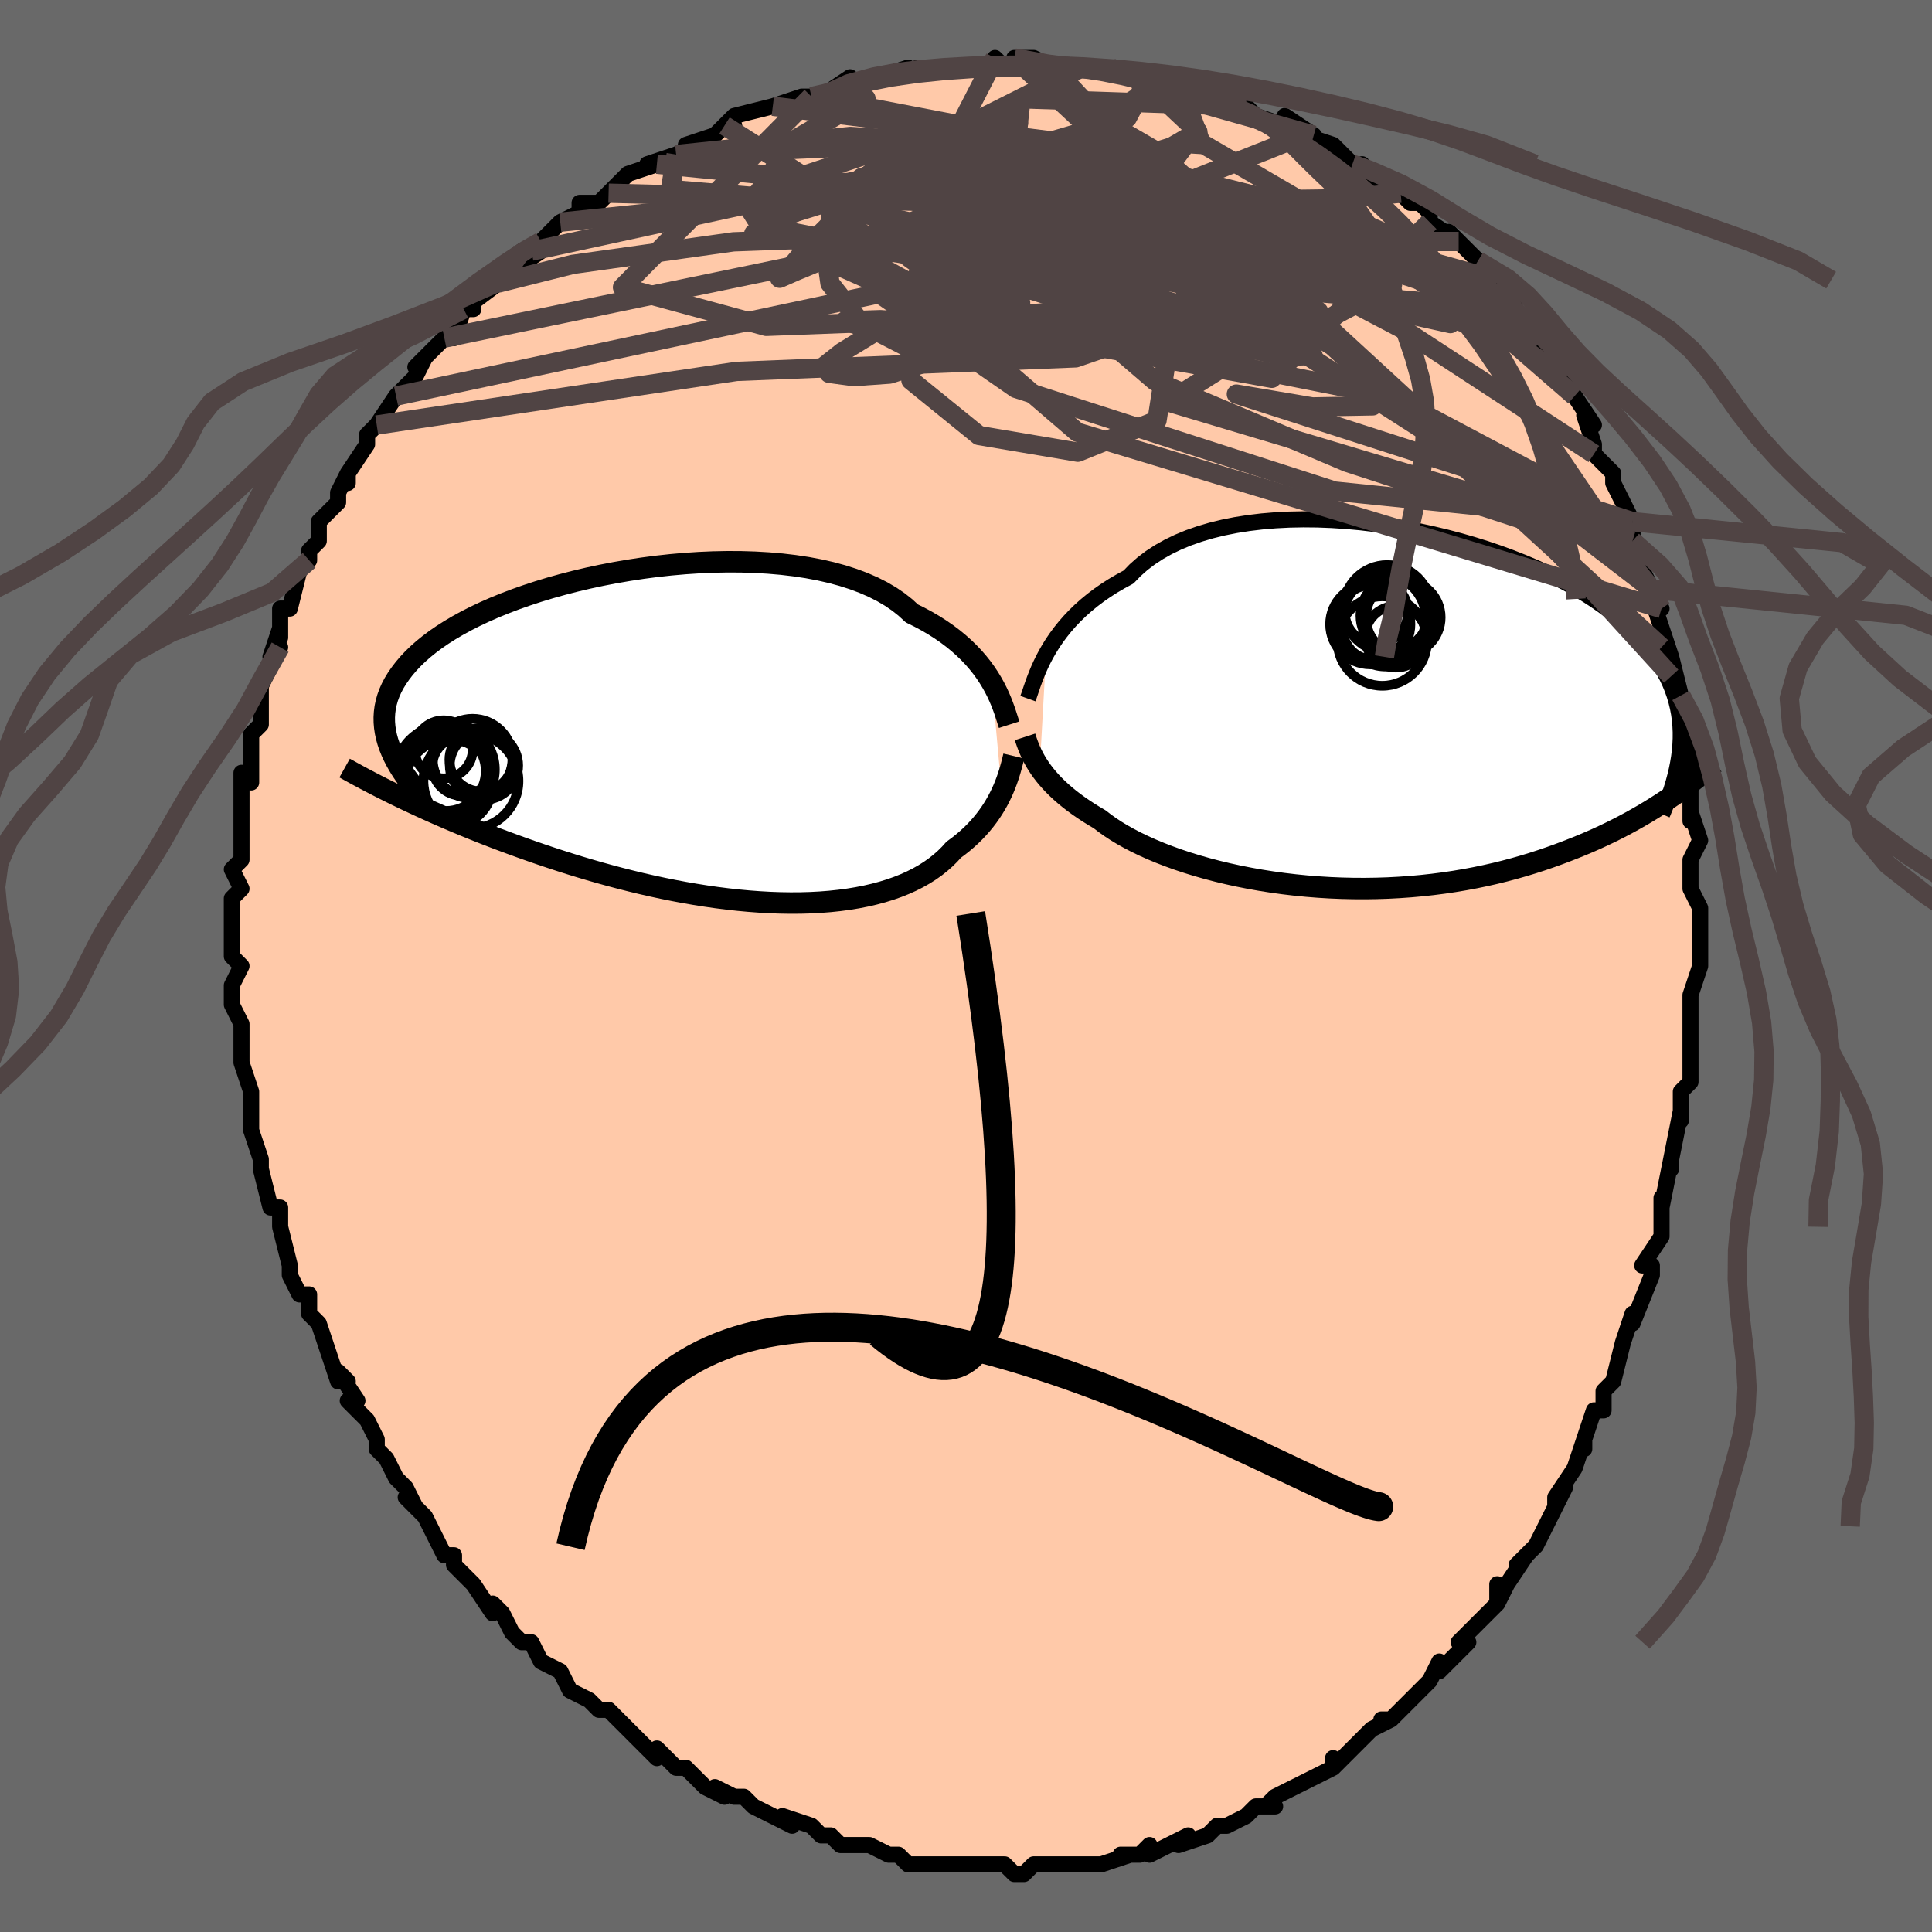 <svg viewBox="-100 -100 200 200" xmlns="http://www.w3.org/2000/svg" width="400" height="400" id="face-svg"><defs><clipPath id="leftEyeClipPath"><polyline points="31.54,-5.675,31.229,-6.187,30.886,-6.701,30.511,-7.217,30.102,-7.731,29.659,-8.242,29.18,-8.748,28.666,-9.247,28.117,-9.738,27.531,-10.219,26.909,-10.689,26.25,-11.146,25.556,-11.589,24.826,-12.017,24.06,-12.429,23.26,-12.825,22.597,-13.437,21.864,-14.016,21.062,-14.562,20.193,-15.072,19.258,-15.546,18.26,-15.981,17.202,-16.377,16.087,-16.735,14.919,-17.052,13.701,-17.329,12.438,-17.567,11.133,-17.764,9.792,-17.923,8.419,-18.042,7.018,-18.123,5.595,-18.167,4.153,-18.174,2.698,-18.145,1.234,-18.082,-0.234,-17.985,-1.701,-17.856,-3.163,-17.696,-4.616,-17.506,-6.055,-17.287,-7.477,-17.042,-8.877,-16.771,-10.252,-16.477,-11.598,-16.159,-12.912,-15.82,-14.191,-15.462,-15.433,-15.085,-16.633,-14.691,-17.791,-14.282,-18.904,-13.858,-19.971,-13.422,-20.989,-12.974,-21.958,-12.516,-22.877,-12.049,-23.745,-11.574,-24.562,-11.092,-25.327,-10.605,-26.041,-10.113,-26.704,-9.617,-27.318,-9.118,-27.882,-8.617,-28.4,-8.115,-28.871,-7.612,-29.299,-7.108,-29.684,-6.605,-30.031,-6.103,-30.338,-5.601,-30.603,-5.097,-30.826,-4.593,-31.01,-4.087,-31.153,-3.581,-31.258,-3.075,-31.324,-2.568,-31.354,-2.062,-31.347,-1.555,-31.305,-1.049,-31.229,-0.543,-31.12,-0.037,-30.979,0.468,-30.806,0.973,-29.647,6.207,-28.979,6.527,-28.293,6.849,-27.592,7.174,-26.873,7.501,-26.138,7.83,-25.387,8.16,-24.619,8.492,-23.835,8.825,-23.034,9.158,-22.218,9.491,-21.386,9.823,-20.538,10.156,-19.675,10.487,-18.797,10.816,-17.902,11.145,-16.989,11.475,-16.057,11.804,-15.106,12.132,-14.138,12.458,-13.153,12.781,-12.151,13.1,-11.133,13.414,-10.1,13.722,-9.053,14.023,-7.992,14.316,-6.92,14.6,-5.837,14.874,-4.745,15.138,-3.644,15.389,-2.537,15.628,-1.424,15.852,-0.308,16.062,0.811,16.256,1.93,16.434,3.049,16.594,4.164,16.735,5.275,16.858,6.38,16.96,7.477,17.042,8.564,17.103,9.64,17.142,10.702,17.158,11.749,17.152,12.779,17.122,13.79,17.068,14.781,16.99,15.75,16.888,16.695,16.762,17.615,16.611,18.508,16.436,19.373,16.236,20.208,16.012,21.013,15.765,21.786,15.493,22.525,15.199,23.231,14.882,23.902,14.543,24.538,14.183,25.138,13.803,25.702,13.403,26.229,12.985,26.721,12.55,27.176,12.1,27.596,11.635,28.069,11.287,28.521,10.929,28.952,10.562,29.363,10.187,29.753,9.804,30.122,9.414,30.471,9.019,30.8,8.617,31.109,8.212,31.399,7.802,31.67,7.39,31.921,6.976,32.155,6.561,32.371,6.146,32.571,5.733"></polyline></clipPath><clipPath id="rightEyeClipPath"><polyline points="-34.682,-5.881,-34.358,-6.445,-34.003,-7.014,-33.614,-7.586,-33.191,-8.158,-32.733,-8.728,-32.24,-9.293,-31.71,-9.852,-31.143,-10.402,-30.539,-10.941,-29.899,-11.468,-29.221,-11.981,-28.507,-12.478,-27.757,-12.959,-26.97,-13.421,-26.149,-13.864,-25.467,-14.569,-24.714,-15.236,-23.891,-15.862,-22.999,-16.445,-22.039,-16.985,-21.016,-17.479,-19.931,-17.927,-18.788,-18.327,-17.592,-18.681,-16.344,-18.986,-15.051,-19.244,-13.716,-19.455,-12.344,-19.619,-10.94,-19.737,-9.507,-19.81,-8.052,-19.838,-6.578,-19.823,-5.091,-19.765,-3.596,-19.667,-2.096,-19.53,-0.597,-19.354,0.897,-19.142,2.381,-18.894,3.852,-18.614,5.305,-18.302,6.737,-17.96,8.143,-17.59,9.52,-17.193,10.866,-16.771,12.177,-16.326,13.45,-15.859,14.683,-15.373,15.874,-14.868,17.021,-14.347,18.121,-13.811,19.175,-13.26,20.18,-12.698,21.136,-12.125,22.043,-11.542,22.9,-10.951,23.707,-10.352,24.464,-9.748,25.173,-9.138,25.834,-8.525,26.449,-7.908,27.019,-7.288,27.545,-6.667,28.03,-6.044,28.477,-5.421,28.887,-4.797,29.261,-4.172,29.595,-3.544,29.892,-2.913,30.152,-2.28,30.376,-1.645,30.565,-1.008,30.719,-0.369,30.84,0.271,30.929,0.913,30.986,1.557,31.014,2.202,31.012,2.849,30.982,3.497,30.926,4.146,29.953,8.946,29.414,9.309,28.859,9.672,28.287,10.035,27.697,10.398,27.09,10.76,26.465,11.12,25.822,11.479,25.16,11.835,24.48,12.188,23.781,12.537,23.062,12.882,22.325,13.222,21.568,13.556,20.791,13.884,19.995,14.208,19.176,14.528,18.336,14.844,17.472,15.154,16.586,15.457,15.676,15.751,14.742,16.035,13.785,16.308,12.805,16.569,11.802,16.816,10.777,17.048,9.731,17.265,8.663,17.465,7.576,17.648,6.469,17.812,5.345,17.957,4.205,18.082,3.05,18.186,1.881,18.269,0.701,18.331,-0.488,18.37,-1.686,18.387,-2.889,18.381,-4.096,18.353,-5.305,18.302,-6.513,18.228,-7.718,18.132,-8.918,18.013,-10.109,17.872,-11.291,17.709,-12.459,17.526,-13.612,17.321,-14.747,17.097,-15.862,16.854,-16.954,16.592,-18.02,16.313,-19.059,16.017,-20.067,15.706,-21.043,15.381,-21.984,15.042,-22.888,14.692,-23.754,14.331,-24.58,13.961,-25.364,13.583,-26.104,13.198,-26.8,12.808,-27.451,12.414,-28.055,12.018,-28.613,11.62,-29.125,11.223,-29.714,10.876,-30.278,10.525,-30.817,10.172,-31.331,9.817,-31.819,9.46,-32.281,9.102,-32.718,8.743,-33.13,8.384,-33.517,8.025,-33.88,7.667,-34.218,7.31,-34.532,6.955,-34.823,6.602,-35.092,6.251,-35.339,5.903"></polyline></clipPath><filter id="fuzzy"><feTurbulence id="turbulence" baseFrequency="0.05" numOctaves="3" type="noise" result="noise"></feTurbulence><feDisplacementMap in="SourceGraphic" in2="noise" scale="2"></feDisplacementMap></filter><linearGradient id="rainbowGradient" x1="0%" y1="0%" x2="100%" y2="0%"><stop offset="0%" style="stop-color: rgb(0, 0, 0);  stop-opacity: 1"></stop><stop offset="50%" style="stop-color: rgb(145, 85, 61);  stop-opacity: 1"></stop><stop offset="100%" style="stop-color: rgb(230, 230, 250);  stop-opacity: 1"></stop></linearGradient></defs><title>That&#39;s an ugly face</title><desc>CREATED BY XUAN TANG, MORE INFO AT TXSTC55.GITHUB.IO</desc><rect x="-100" y="-100" width="100%" height="100%" opacity="1" fill="rgb(105, 105, 105)"></rect><polyline id="faceContour" points="76,0,75,3,75,4,75,6,75,8,75,8,75,11,75,10,75,12,74,13,74,16,74,15,73,20,73,21,73,20,72,25,72,24,72,27,72,28,70,31,71,31,71,32,69,37,69,37,69,37,69,36,68,39,67,43,66,44,66,45,66,46,65,46,64,49,64,50,64,49,63,52,61,55,61,56,62,54,60,58,60,58,59,60,57,62,58,61,56,64,55,66,55,64,55,66,54,67,53,68,51,70,52,70,49,73,49,72,48,74,47,75,46,76,44,78,43,78,44,78,42,79,42,79,41,80,41,80,38,83,38,82,38,83,36,84,34,85,34,85,32,86,31,87,32,87,30,87,29,88,27,89,27,89,26,89,25,90,25,90,22,91,23,90,19,92,19,91,18,92,16,92,17,92,14,93,13,93,12,93,12,93,11,93,9,93,9,93,7,93,6,94,5,94,4,93,3,93,0,93,-1,93,-1,93,-3,93,-4,93,-4,93,-6,93,-7,92,-8,92,-8,92,-10,91,-12,91,-13,91,-14,90,-14,90,-15,90,-16,89,-19,88,-18,89,-20,88,-22,87,-23,86,-23,86,-24,86,-26,85,-25,86,-27,85,-29,83,-29,83,-30,83,-32,81,-32,82,-33,81,-35,79,-35,79,-37,77,-38,77,-38,77,-39,76,-41,75,-42,73,-44,72,-44,72,-45,70,-46,70,-47,69,-48,67,-49,66,-49,67,-51,64,-51,64,-53,62,-53,62,-53,61,-54,61,-55,59,-56,57,-58,55,-57,56,-58,54,-59,53,-59,53,-60,51,-61,50,-61,49,-62,47,-64,45,-63,45,-65,42,-64,43,-65,43,-66,40,-66,40,-67,37,-68,36,-68,35,-68,34,-69,34,-70,32,-70,31,-71,27,-71,26,-71,25,-72,25,-72,25,-73,21,-73,20,-73,20,-74,17,-74,15,-74,15,-74,13,-74,13,-74,13,-75,10,-75,9,-75,9,-75,6,-76,4,-76,2,-75,0,-76,-1,-76,-3,-76,-3,-76,-4,-76,-4,-76,-7,-75,-8,-76,-10,-75,-11,-75,-12,-75,-12,-75,-14,-75,-16,-75,-17,-75,-20,-74,-19,-74,-21,-74,-24,-73,-25,-73,-26,-73,-27,-73,-29,-72,-31,-71,-33,-72,-32,-71,-35,-71,-34,-71,-37,-70,-37,-70,-37,-69,-41,-68,-42,-68,-43,-67,-44,-67,-46,-66,-47,-65,-48,-65,-49,-64,-51,-64,-50,-64,-51,-62,-54,-62,-55,-62,-55,-61,-56,-59,-59,-58,-60,-59,-59,-57,-61,-56,-63,-57,-62,-54,-65,-54,-65,-53,-65,-52,-68,-51,-68,-52,-68,-48,-71,-48,-72,-46,-74,-47,-72,-44,-74,-45,-74,-44,-75,-42,-77,-42,-77,-40,-78,-40,-79,-39,-79,-38,-79,-37,-80,-35,-82,-32,-83,-32,-83,-33,-83,-30,-84,-28,-85,-29,-85,-26,-86,-25,-87,-24,-87,-25,-87,-24,-88,-20,-89,-20,-89,-17,-90,-16,-90,-16,-90,-15,-90,-15,-90,-12,-92,-12,-91,-9,-92,-9,-92,-6,-93,-7,-92,-5,-93,-4,-93,-3,-93,-1,-93,1,-93,2,-93,3,-94,4,-93,7,-93,5,-94,7,-94,9,-93,11,-93,12,-93,12,-93,15,-93,16,-93,17,-92,19,-92,18,-92,21,-92,21,-91,21,-92,25,-90,25,-90,26,-90,26,-90,28,-90,29,-89,30,-88,33,-87,34,-87,33,-88,36,-86,35,-86,35,-86,38,-85,40,-83,40,-83,42,-82,41,-83,44,-80,43,-81,45,-80,46,-79,47,-79,48,-78,48,-77,51,-75,50,-76,53,-73,54,-72,55,-71,56,-69,57,-69,56,-68,56,-68,58,-67,59,-65,59,-64,61,-63,61,-62,62,-61,62,-61,63,-59,65,-56,64,-57,65,-54,65,-53,67,-51,67,-51,67,-50,67,-50,69,-46,69,-45,69,-44,70,-41,70,-41,71,-39,71,-39,72,-37,71,-38,73,-32,72,-33,73,-30,73,-32,74,-28,74,-26,74,-26,74,-25,75,-22,75,-19,75,-19,75,-15,75,-16,76,-13,76,-13,75,-11,75,-10,75,-8,76,-6,76,-4,76,-3,76,-1,76,0,75,3" fill="#ffc9a9" stroke="black" stroke-width="1.667" stroke-linejoin="round" filter="url(#fuzzy)"></polyline><g transform="translate(42.974 -26.402)"><polyline id="rightCountour" points="-34.682,-5.881,-34.358,-6.445,-34.003,-7.014,-33.614,-7.586,-33.191,-8.158,-32.733,-8.728,-32.24,-9.293,-31.71,-9.852,-31.143,-10.402,-30.539,-10.941,-29.899,-11.468,-29.221,-11.981,-28.507,-12.478,-27.757,-12.959,-26.97,-13.421,-26.149,-13.864,-25.467,-14.569,-24.714,-15.236,-23.891,-15.862,-22.999,-16.445,-22.039,-16.985,-21.016,-17.479,-19.931,-17.927,-18.788,-18.327,-17.592,-18.681,-16.344,-18.986,-15.051,-19.244,-13.716,-19.455,-12.344,-19.619,-10.94,-19.737,-9.507,-19.81,-8.052,-19.838,-6.578,-19.823,-5.091,-19.765,-3.596,-19.667,-2.096,-19.53,-0.597,-19.354,0.897,-19.142,2.381,-18.894,3.852,-18.614,5.305,-18.302,6.737,-17.96,8.143,-17.59,9.52,-17.193,10.866,-16.771,12.177,-16.326,13.45,-15.859,14.683,-15.373,15.874,-14.868,17.021,-14.347,18.121,-13.811,19.175,-13.26,20.18,-12.698,21.136,-12.125,22.043,-11.542,22.9,-10.951,23.707,-10.352,24.464,-9.748,25.173,-9.138,25.834,-8.525,26.449,-7.908,27.019,-7.288,27.545,-6.667,28.03,-6.044,28.477,-5.421,28.887,-4.797,29.261,-4.172,29.595,-3.544,29.892,-2.913,30.152,-2.28,30.376,-1.645,30.565,-1.008,30.719,-0.369,30.84,0.271,30.929,0.913,30.986,1.557,31.014,2.202,31.012,2.849,30.982,3.497,30.926,4.146,29.953,8.946,29.414,9.309,28.859,9.672,28.287,10.035,27.697,10.398,27.09,10.76,26.465,11.12,25.822,11.479,25.16,11.835,24.48,12.188,23.781,12.537,23.062,12.882,22.325,13.222,21.568,13.556,20.791,13.884,19.995,14.208,19.176,14.528,18.336,14.844,17.472,15.154,16.586,15.457,15.676,15.751,14.742,16.035,13.785,16.308,12.805,16.569,11.802,16.816,10.777,17.048,9.731,17.265,8.663,17.465,7.576,17.648,6.469,17.812,5.345,17.957,4.205,18.082,3.05,18.186,1.881,18.269,0.701,18.331,-0.488,18.37,-1.686,18.387,-2.889,18.381,-4.096,18.353,-5.305,18.302,-6.513,18.228,-7.718,18.132,-8.918,18.013,-10.109,17.872,-11.291,17.709,-12.459,17.526,-13.612,17.321,-14.747,17.097,-15.862,16.854,-16.954,16.592,-18.02,16.313,-19.059,16.017,-20.067,15.706,-21.043,15.381,-21.984,15.042,-22.888,14.692,-23.754,14.331,-24.58,13.961,-25.364,13.583,-26.104,13.198,-26.8,12.808,-27.451,12.414,-28.055,12.018,-28.613,11.62,-29.125,11.223,-29.714,10.876,-30.278,10.525,-30.817,10.172,-31.331,9.817,-31.819,9.46,-32.281,9.102,-32.718,8.743,-33.13,8.384,-33.517,8.025,-33.88,7.667,-34.218,7.31,-34.532,6.955,-34.823,6.602,-35.092,6.251,-35.339,5.903" fill="white" stroke="white" stroke-width="0" stroke-linejoin="round" filter="url(#fuzzy)"></polyline></g><g transform="translate(-28.867 -23.675)"><polyline id="leftCountour" points="31.54,-5.675,31.229,-6.187,30.886,-6.701,30.511,-7.217,30.102,-7.731,29.659,-8.242,29.18,-8.748,28.666,-9.247,28.117,-9.738,27.531,-10.219,26.909,-10.689,26.25,-11.146,25.556,-11.589,24.826,-12.017,24.06,-12.429,23.26,-12.825,22.597,-13.437,21.864,-14.016,21.062,-14.562,20.193,-15.072,19.258,-15.546,18.26,-15.981,17.202,-16.377,16.087,-16.735,14.919,-17.052,13.701,-17.329,12.438,-17.567,11.133,-17.764,9.792,-17.923,8.419,-18.042,7.018,-18.123,5.595,-18.167,4.153,-18.174,2.698,-18.145,1.234,-18.082,-0.234,-17.985,-1.701,-17.856,-3.163,-17.696,-4.616,-17.506,-6.055,-17.287,-7.477,-17.042,-8.877,-16.771,-10.252,-16.477,-11.598,-16.159,-12.912,-15.82,-14.191,-15.462,-15.433,-15.085,-16.633,-14.691,-17.791,-14.282,-18.904,-13.858,-19.971,-13.422,-20.989,-12.974,-21.958,-12.516,-22.877,-12.049,-23.745,-11.574,-24.562,-11.092,-25.327,-10.605,-26.041,-10.113,-26.704,-9.617,-27.318,-9.118,-27.882,-8.617,-28.4,-8.115,-28.871,-7.612,-29.299,-7.108,-29.684,-6.605,-30.031,-6.103,-30.338,-5.601,-30.603,-5.097,-30.826,-4.593,-31.01,-4.087,-31.153,-3.581,-31.258,-3.075,-31.324,-2.568,-31.354,-2.062,-31.347,-1.555,-31.305,-1.049,-31.229,-0.543,-31.12,-0.037,-30.979,0.468,-30.806,0.973,-29.647,6.207,-28.979,6.527,-28.293,6.849,-27.592,7.174,-26.873,7.501,-26.138,7.83,-25.387,8.16,-24.619,8.492,-23.835,8.825,-23.034,9.158,-22.218,9.491,-21.386,9.823,-20.538,10.156,-19.675,10.487,-18.797,10.816,-17.902,11.145,-16.989,11.475,-16.057,11.804,-15.106,12.132,-14.138,12.458,-13.153,12.781,-12.151,13.1,-11.133,13.414,-10.1,13.722,-9.053,14.023,-7.992,14.316,-6.92,14.6,-5.837,14.874,-4.745,15.138,-3.644,15.389,-2.537,15.628,-1.424,15.852,-0.308,16.062,0.811,16.256,1.93,16.434,3.049,16.594,4.164,16.735,5.275,16.858,6.38,16.96,7.477,17.042,8.564,17.103,9.64,17.142,10.702,17.158,11.749,17.152,12.779,17.122,13.79,17.068,14.781,16.99,15.75,16.888,16.695,16.762,17.615,16.611,18.508,16.436,19.373,16.236,20.208,16.012,21.013,15.765,21.786,15.493,22.525,15.199,23.231,14.882,23.902,14.543,24.538,14.183,25.138,13.803,25.702,13.403,26.229,12.985,26.721,12.55,27.176,12.1,27.596,11.635,28.069,11.287,28.521,10.929,28.952,10.562,29.363,10.187,29.753,9.804,30.122,9.414,30.471,9.019,30.8,8.617,31.109,8.212,31.399,7.802,31.67,7.39,31.921,6.976,32.155,6.561,32.371,6.146,32.571,5.733" fill="white" stroke="white" stroke-width="0" stroke-linejoin="round" filter="url(#fuzzy)"></polyline></g><g transform="translate(42.974 -26.402)"><polyline id="rightUpper" points="-36.564,-1.278,-36.45,-1.598,-36.327,-1.96,-36.193,-2.36,-36.043,-2.793,-35.875,-3.256,-35.686,-3.744,-35.475,-4.255,-35.238,-4.783,-34.974,-5.326,-34.682,-5.881,-34.358,-6.445,-34.003,-7.014,-33.614,-7.586,-33.191,-8.158,-32.733,-8.728,-32.24,-9.293,-31.71,-9.852,-31.143,-10.402,-30.539,-10.941,-29.899,-11.468,-29.221,-11.981,-28.507,-12.478,-27.757,-12.959,-26.97,-13.421,-26.149,-13.864,-25.467,-14.569,-24.714,-15.236,-23.891,-15.862,-22.999,-16.445,-22.039,-16.985,-21.016,-17.479,-19.931,-17.927,-18.788,-18.327,-17.592,-18.681,-16.344,-18.986,-15.051,-19.244,-13.716,-19.455,-12.344,-19.619,-10.94,-19.737,-9.507,-19.81,-8.052,-19.838,-6.578,-19.823,-5.091,-19.765,-3.596,-19.667,-2.096,-19.53,-0.597,-19.354,0.897,-19.142,2.381,-18.894,3.852,-18.614,5.305,-18.302,6.737,-17.96,8.143,-17.59,9.52,-17.193,10.866,-16.771,12.177,-16.326,13.45,-15.859,14.683,-15.373,15.874,-14.868,17.021,-14.347,18.121,-13.811,19.175,-13.26,20.18,-12.698,21.136,-12.125,22.043,-11.542,22.9,-10.951,23.707,-10.352,24.464,-9.748,25.173,-9.138,25.834,-8.525,26.449,-7.908,27.019,-7.288,27.545,-6.667,28.03,-6.044,28.477,-5.421,28.887,-4.797,29.261,-4.172,29.595,-3.544,29.892,-2.913,30.152,-2.28,30.376,-1.645,30.565,-1.008,30.719,-0.369,30.84,0.271,30.929,0.913,30.986,1.557,31.014,2.202,31.012,2.849,30.982,3.497,30.926,4.146,30.843,4.796,30.735,5.447,30.604,6.1,30.449,6.754,30.273,7.409,30.075,8.065,29.857,8.721,29.62,9.379,29.364,10.038,29.09,10.697" fill="none" stroke="black" stroke-width="1.667" stroke-linejoin="round" filter="url(#fuzzy)"></polyline><polyline id="rightLower" points="-36.864,2.683,-36.768,2.978,-36.663,3.281,-36.549,3.59,-36.423,3.905,-36.284,4.225,-36.13,4.552,-35.96,4.883,-35.772,5.219,-35.565,5.559,-35.339,5.903,-35.092,6.251,-34.823,6.602,-34.532,6.955,-34.218,7.31,-33.88,7.667,-33.517,8.025,-33.13,8.384,-32.718,8.743,-32.281,9.102,-31.819,9.46,-31.331,9.817,-30.817,10.172,-30.278,10.525,-29.714,10.876,-29.125,11.223,-28.613,11.62,-28.055,12.018,-27.451,12.414,-26.8,12.808,-26.104,13.198,-25.364,13.583,-24.58,13.961,-23.754,14.331,-22.888,14.692,-21.984,15.042,-21.043,15.381,-20.067,15.706,-19.059,16.017,-18.02,16.313,-16.954,16.592,-15.862,16.854,-14.747,17.097,-13.612,17.321,-12.459,17.526,-11.291,17.709,-10.109,17.872,-8.918,18.013,-7.718,18.132,-6.513,18.228,-5.305,18.302,-4.096,18.353,-2.889,18.381,-1.686,18.387,-0.488,18.37,0.701,18.331,1.881,18.269,3.05,18.186,4.205,18.082,5.345,17.957,6.469,17.812,7.576,17.648,8.663,17.465,9.731,17.265,10.777,17.048,11.802,16.816,12.805,16.569,13.785,16.308,14.742,16.035,15.676,15.751,16.586,15.457,17.472,15.154,18.336,14.844,19.176,14.528,19.995,14.208,20.791,13.884,21.568,13.556,22.325,13.222,23.062,12.882,23.781,12.537,24.48,12.188,25.16,11.835,25.822,11.479,26.465,11.12,27.09,10.76,27.697,10.398,28.287,10.035,28.859,9.672,29.414,9.309,29.953,8.946,30.475,8.585,30.982,8.225,31.473,7.866,31.948,7.51,32.409,7.155,32.856,6.803,33.289,6.454,33.708,6.108,34.114,5.765,34.507,5.424" fill="none" stroke="black" stroke-width="2.222" stroke-linejoin="round" filter="url(#fuzzy)"></polyline><!--[--><circle r="3.825" cx="-0.92" cy="-9.219" stroke="black" fill="none" stroke-width="1" filter="url(#fuzzy)" clip-path="url(#rightEyeClipPath)"></circle><circle r="4.159" cx="-1.123" cy="-8.982" stroke="black" fill="none" stroke-width="1" filter="url(#fuzzy)" clip-path="url(#rightEyeClipPath)"></circle><circle r="3.87" cx="2.294" cy="-9.687" stroke="black" fill="none" stroke-width="1" filter="url(#fuzzy)" clip-path="url(#rightEyeClipPath)"></circle><circle r="4.63" cx="0.121" cy="-7.237" stroke="black" fill="none" stroke-width="1" filter="url(#fuzzy)" clip-path="url(#rightEyeClipPath)"></circle><circle r="4.71" cx="0.505" cy="-9.311" stroke="black" fill="none" stroke-width="1" filter="url(#fuzzy)" clip-path="url(#rightEyeClipPath)"></circle><circle r="3.983" cx="1.842" cy="-9.868" stroke="black" fill="none" stroke-width="1" filter="url(#fuzzy)" clip-path="url(#rightEyeClipPath)"></circle><circle r="3.276" cx="-0.487" cy="-10.244" stroke="black" fill="none" stroke-width="1" filter="url(#fuzzy)" clip-path="url(#rightEyeClipPath)"></circle><circle r="4.574" cx="0.049" cy="-9.588" stroke="black" fill="none" stroke-width="1" filter="url(#fuzzy)" clip-path="url(#rightEyeClipPath)"></circle><circle r="3.186" cx="1.529" cy="-7.678" stroke="black" fill="none" stroke-width="1" filter="url(#fuzzy)" clip-path="url(#rightEyeClipPath)"></circle><circle r="4.504" cx="0.632" cy="-10.603" stroke="black" fill="none" stroke-width="1" filter="url(#fuzzy)" clip-path="url(#rightEyeClipPath)"></circle><!--]--></g><g transform="translate(-28.867 -23.675)"><polyline id="leftUpper" points="33.331,-1.303,33.225,-1.634,33.11,-1.998,32.983,-2.391,32.842,-2.809,32.682,-3.249,32.503,-3.708,32.301,-4.183,32.075,-4.671,31.822,-5.169,31.54,-5.675,31.229,-6.187,30.886,-6.701,30.511,-7.217,30.102,-7.731,29.659,-8.242,29.18,-8.748,28.666,-9.247,28.117,-9.738,27.531,-10.219,26.909,-10.689,26.25,-11.146,25.556,-11.589,24.826,-12.017,24.06,-12.429,23.26,-12.825,22.597,-13.437,21.864,-14.016,21.062,-14.562,20.193,-15.072,19.258,-15.546,18.26,-15.981,17.202,-16.377,16.087,-16.735,14.919,-17.052,13.701,-17.329,12.438,-17.567,11.133,-17.764,9.792,-17.923,8.419,-18.042,7.018,-18.123,5.595,-18.167,4.153,-18.174,2.698,-18.145,1.234,-18.082,-0.234,-17.985,-1.701,-17.856,-3.163,-17.696,-4.616,-17.506,-6.055,-17.287,-7.477,-17.042,-8.877,-16.771,-10.252,-16.477,-11.598,-16.159,-12.912,-15.82,-14.191,-15.462,-15.433,-15.085,-16.633,-14.691,-17.791,-14.282,-18.904,-13.858,-19.971,-13.422,-20.989,-12.974,-21.958,-12.516,-22.877,-12.049,-23.745,-11.574,-24.562,-11.092,-25.327,-10.605,-26.041,-10.113,-26.704,-9.617,-27.318,-9.118,-27.882,-8.617,-28.4,-8.115,-28.871,-7.612,-29.299,-7.108,-29.684,-6.605,-30.031,-6.103,-30.338,-5.601,-30.603,-5.097,-30.826,-4.593,-31.01,-4.087,-31.153,-3.581,-31.258,-3.075,-31.324,-2.568,-31.354,-2.062,-31.347,-1.555,-31.305,-1.049,-31.229,-0.543,-31.12,-0.037,-30.979,0.468,-30.806,0.973,-30.603,1.477,-30.372,1.98,-30.111,2.483,-29.824,2.985,-29.511,3.486,-29.172,3.987,-28.809,4.487,-28.423,4.986,-28.014,5.484,-27.583,5.981" fill="none" stroke="black" stroke-width="2.222" stroke-linejoin="round" filter="url(#fuzzy)"></polyline><polyline id="leftLower" points="33.817,1.943,33.738,2.273,33.652,2.618,33.558,2.976,33.454,3.346,33.34,3.726,33.213,4.115,33.074,4.512,32.921,4.914,32.754,5.322,32.571,5.733,32.371,6.146,32.155,6.561,31.921,6.976,31.67,7.39,31.399,7.802,31.109,8.212,30.8,8.617,30.471,9.019,30.122,9.414,29.753,9.804,29.363,10.187,28.952,10.562,28.521,10.929,28.069,11.287,27.596,11.635,27.176,12.1,26.721,12.55,26.229,12.985,25.702,13.403,25.138,13.803,24.538,14.183,23.902,14.543,23.231,14.882,22.525,15.199,21.786,15.493,21.013,15.765,20.208,16.012,19.373,16.236,18.508,16.436,17.615,16.611,16.695,16.762,15.75,16.888,14.781,16.99,13.79,17.068,12.779,17.122,11.749,17.152,10.702,17.158,9.64,17.142,8.564,17.103,7.477,17.042,6.38,16.96,5.275,16.858,4.164,16.735,3.049,16.594,1.93,16.434,0.811,16.256,-0.308,16.062,-1.424,15.852,-2.537,15.628,-3.644,15.389,-4.745,15.138,-5.837,14.874,-6.92,14.6,-7.992,14.316,-9.053,14.023,-10.1,13.722,-11.133,13.414,-12.151,13.1,-13.153,12.781,-14.138,12.458,-15.106,12.132,-16.057,11.804,-16.989,11.475,-17.902,11.145,-18.797,10.816,-19.675,10.487,-20.538,10.156,-21.386,9.823,-22.218,9.491,-23.034,9.158,-23.835,8.825,-24.619,8.492,-25.387,8.16,-26.138,7.83,-26.873,7.501,-27.592,7.174,-28.293,6.849,-28.979,6.527,-29.647,6.207,-30.3,5.89,-30.935,5.576,-31.555,5.265,-32.159,4.957,-32.746,4.653,-33.318,4.352,-33.875,4.055,-34.417,3.761,-34.943,3.471,-35.456,3.185" fill="none" stroke="black" stroke-width="2.222" stroke-linejoin="round" filter="url(#fuzzy)"></polyline><!--[--><circle r="4.131" cx="-22.214" cy="2.212" stroke="black" fill="none" stroke-width="1" filter="url(#fuzzy)" clip-path="url(#leftEyeClipPath)"></circle><circle r="3.061" cx="-23.312" cy="2.989" stroke="black" fill="none" stroke-width="1" filter="url(#fuzzy)" clip-path="url(#leftEyeClipPath)"></circle><circle r="4.918" cx="-22.378" cy="4.533" stroke="black" fill="none" stroke-width="1" filter="url(#fuzzy)" clip-path="url(#leftEyeClipPath)"></circle><circle r="3.286" cx="-21.326" cy="2.318" stroke="black" fill="none" stroke-width="1" filter="url(#fuzzy)" clip-path="url(#leftEyeClipPath)"></circle><circle r="4.86" cx="-24.767" cy="3.332" stroke="black" fill="none" stroke-width="1" filter="url(#fuzzy)" clip-path="url(#leftEyeClipPath)"></circle><circle r="4.132" cx="-24.979" cy="3.495" stroke="black" fill="none" stroke-width="1" filter="url(#fuzzy)" clip-path="url(#leftEyeClipPath)"></circle><circle r="3.542" cx="-21.032" cy="2.921" stroke="black" fill="none" stroke-width="1" filter="url(#fuzzy)" clip-path="url(#leftEyeClipPath)"></circle><circle r="4.547" cx="-24.642" cy="4.738" stroke="black" fill="none" stroke-width="1" filter="url(#fuzzy)" clip-path="url(#leftEyeClipPath)"></circle><circle r="3.006" cx="-25.202" cy="1.246" stroke="black" fill="none" stroke-width="1" filter="url(#fuzzy)" clip-path="url(#leftEyeClipPath)"></circle><circle r="4.967" cx="-25.186" cy="3.768" stroke="black" fill="none" stroke-width="1" filter="url(#fuzzy)" clip-path="url(#leftEyeClipPath)"></circle><!--]--></g><g id="hairs"><!--[--><polyline points="69,-46,27.989,-59.202,35.851,-57.873,42.097,-57.985,41.596,-60.631,38.999,-63.918,36.372,-67.324,33.068,-71.326,28.594,-76.034,23.715,-80.751,19.518,-84.451,16.141,-86.409,12.613,-86.5,8.035,-85.157,3.214,-83.225,1.205,-81.748,5.392,-81.593,15.377,-83.005,24.168,-85.663,22.769,-89.451,15,-93" fill="none" stroke="rgb(80, 68, 68)" stroke-width="2" stroke-linejoin="round" filter="url(#fuzzy)"></polyline><polyline points="12,-93,-18.386,-77.715,-14.021,-79.605,-10.059,-81.807,-10.822,-81.62,-13.219,-79.211,-14.73,-75.251,-14.078,-70.662,-10.82,-66.514,-5.456,-63.749,0.659,-62.905,6.11,-64.021,10.35,-66.723,13.879,-70.393,17.454,-74.319,21.116,-77.799,23.982,-80.17,25.012,-80.773,23.875,-79.034,20.943,-75.05,16.987,-70.726,15.161,-70.047,25.414,-75.012,51,-75" fill="none" stroke="rgb(80, 68, 68)" stroke-width="2" stroke-linejoin="round" filter="url(#fuzzy)"></polyline><polyline points="65,-53,45.151,-65.969,25.371,-76.327,20.336,-79.35,23.442,-77.809,27.385,-75.154,28.909,-73.756,26.952,-74.705,21.357,-77.767,13.267,-81.651,5.304,-84.745,0.506,-85.911,0.958,-84.973,7.215,-83.008,17.413,-82.542,23.999,-86.379,18,-92" fill="none" stroke="rgb(80, 68, 68)" stroke-width="2" stroke-linejoin="round" filter="url(#fuzzy)"></polyline><polyline points="5,-94,27.711,-72.814,18.817,-78.043,11.247,-83.765,10.109,-85.417,13.213,-84.416,17.293,-82.371,20.417,-79.483,22.372,-75.271,23.076,-70.073,20.813,-65.707,12.978,-64.514,0.024,-67.515,-10.755,-73.43,-7.303,-79.352,17.304,-80.811,56,-68" fill="none" stroke="rgb(80, 68, 68)" stroke-width="2" stroke-linejoin="round" filter="url(#fuzzy)"></polyline><polyline points="-46,-74,-48.342,-70.716,-40.716,-72.629,-24.079,-74.965,-3.523,-75.714,14.903,-74.454,26.915,-71.665,30.303,-68.325,25.005,-65.581,13.462,-64.286,0.268,-64.573,-9.492,-65.764,-12.529,-66.781,-8.86,-66.908,-1.601,-66.408,4.647,-66.521,5.654,-68.657,-0.833,-73.219,-12.704,-79.084,-21.336,-84.669,-25,-87" fill="none" stroke="rgb(80, 68, 68)" stroke-width="2" stroke-linejoin="round" filter="url(#fuzzy)"></polyline><polyline points="-30,-84,-30.601,-80.38,-15.463,-79.109,-0.615,-75.897,10.019,-70.522,18.23,-65.572,24.372,-63.414,27.358,-64.467,26.722,-67.54,23.438,-71.056,19.401,-73.945,16.43,-75.84,15.474,-76.874,16.324,-77.407,17.879,-77.806,18.701,-78.27,17.434,-78.726,13.018,-78.867,5.171,-78.328,-4.437,-76.954,-11.082,-75.132,-8.152,-73.882,7.82,-73.483,32.568,-68.537,71,-39" fill="none" stroke="rgb(80, 68, 68)" stroke-width="2" stroke-linejoin="round" filter="url(#fuzzy)"></polyline><polyline points="-16,-90,-0.458,-87.021,-8.802,-83.081,-14.057,-78.15,-13.495,-74.801,-11.381,-74.422,-10.858,-75.939,-12.124,-77.205,-14.082,-76.783,-16.114,-74.755,-18.126,-72.395,-19.29,-71.196,-17.546,-71.959,-11.528,-74.451,-3.662,-77.884,0.109,-81.709,-4.616,-85.129,-30,-84" fill="none" stroke="rgb(80, 68, 68)" stroke-width="2" stroke-linejoin="round" filter="url(#fuzzy)"></polyline><polyline points="-54,-65,-3.819,-75.369,13.296,-76.923,11.893,-77.769,8.196,-76.539,9.111,-74.326,14.491,-73.031,22.046,-72.793,30.264,-72.18,38.486,-70.139,45.709,-67.484,50.144,-66.503,50.397,-68.824,47.515,-73.058,46.189,-74.058,53.397,-64.428,72,-37" fill="none" stroke="rgb(80, 68, 68)" stroke-width="2" stroke-linejoin="round" filter="url(#fuzzy)"></polyline><polyline points="29,-89,5.693,-89.776,5.248,-85.685,17.888,-78.881,30.731,-72.386,36.5,-67.762,34.018,-65.038,25.963,-63.931,15.953,-64.56,6.477,-67.098,-1.168,-70.966,-5.678,-74.7,-5.536,-76.983,-0.441,-77.915,8.994,-78.63,26.685,-78.243,57,-69" fill="none" stroke="rgb(80, 68, 68)" stroke-width="2" stroke-linejoin="round" filter="url(#fuzzy)"></polyline><polyline points="72,-33,37.934,-64.182,26.767,-71.111,25.725,-72.452,21.643,-73.44,13.307,-73.494,4.135,-71.797,-3.493,-68.856,-9.092,-65.834,-12.824,-63.555,-14.603,-62.15,-14.171,-61.356,-11.652,-61.01,-7.892,-61.274,-4.127,-62.468,-1.039,-64.712,2.09,-67.696,7.091,-70.778,15.156,-73.314,24.773,-74.951,31.368,-75.667,29.435,-75.656,15.838,-75.667,-4.791,-78.84,3,-94" fill="none" stroke="rgb(80, 68, 68)" stroke-width="2" stroke-linejoin="round" filter="url(#fuzzy)"></polyline><polyline points="-15,-90,-10.356,-89.8,-17.931,-85.427,-21.627,-79.839,-16.466,-73.918,-5.25,-68.921,5.857,-66.572,12.679,-67.551,15.768,-70.768,18.517,-74.192,23.152,-76.359,28.827,-77.285,33.392,-78.02,36.8,-78.761,43.865,-75.636,63,-59" fill="none" stroke="rgb(80, 68, 68)" stroke-width="2" stroke-linejoin="round" filter="url(#fuzzy)"></polyline><polyline points="59,-65,13.109,-76.764,10.056,-76.945,9.152,-73.886,3.273,-70.681,-0.051,-67.941,4.578,-66.477,15.307,-67.034,26.21,-69.519,32.391,-72.927,32.926,-75.7,30.549,-76.16,28.454,-73.233,25.225,-67.726,11.357,-62.956,-23.764,-61.551,-61,-56" fill="none" stroke="rgb(80, 68, 68)" stroke-width="2" stroke-linejoin="round" filter="url(#fuzzy)"></polyline><polyline points="59,-65,46.571,-73.897,38.199,-73.593,28.666,-73.096,19.395,-74.61,15.11,-76.155,17.123,-76.132,22.929,-74.403,28.859,-71.777,32.334,-69.317,32.714,-67.823,30.963,-67.49,28.556,-67.916,26.141,-68.461,22.578,-68.632,14.978,-68.162,0.283,-67.006,-20.678,-66.214,-35.558,-70.257,-16,-90" fill="none" stroke="rgb(80, 68, 68)" stroke-width="2" stroke-linejoin="round" filter="url(#fuzzy)"></polyline><polyline points="-45,-74,-5.669,-82.519,21.671,-77.882,38.161,-72.419,44.153,-70.566,41.158,-72.173,31.847,-75.9,19.958,-80.215,9.056,-83.717,0.866,-85.483,-5.183,-85.342,-10.605,-83.889,-15.955,-82.121,-20.401,-80.68,-22.893,-79.161,-21.282,-76.606,-4.569,-73.318,56,-68" fill="none" stroke="rgb(80, 68, 68)" stroke-width="2" stroke-linejoin="round" filter="url(#fuzzy)"></polyline><polyline points="62,-61,33.879,-79.646,24.63,-85.029,22.802,-85.138,21.523,-83.425,20.334,-81.081,19.611,-78.915,18.365,-77.501,15.161,-76.839,9.608,-76.499,3.015,-76.044,-2.036,-75.202,-2.856,-73.749,2.005,-71.465,11.825,-68.392,23.602,-65.192,32.948,-63.1,35.925,-63.205,31.341,-65.447,22.4,-68.354,15.674,-70.478,14.737,-72.934,8.144,-79.074,-32,-83" fill="none" stroke="rgb(80, 68, 68)" stroke-width="2" stroke-linejoin="round" filter="url(#fuzzy)"></polyline><polyline points="-42,-77,-0.726,-81.282,6.559,-75.082,13.579,-67.061,23.634,-63.613,30.412,-64.859,30.911,-68.233,27.475,-71.616,24.679,-74.103,25.704,-75.48,30.731,-75.706,37.71,-74.857,44.119,-73.317,47.868,-71.982,46.613,-72.444,36.662,-76.682,14.048,-84.771,-20,-89" fill="none" stroke="rgb(80, 68, 68)" stroke-width="2" stroke-linejoin="round" filter="url(#fuzzy)"></polyline><polyline points="35,-86,10.921,-76.426,25.785,-71.649,39.008,-70.132,43.222,-71.42,39.427,-74.792,30.612,-78.422,20.038,-80.492,10.802,-80.304,5.608,-78.381,6.282,-75.794,13.053,-73.363,23.805,-71.253,33.786,-69.1,36.695,-66.529,28.894,-63.425,20.918,-58.391,69,-44" fill="none" stroke="rgb(80, 68, 68)" stroke-width="2" stroke-linejoin="round" filter="url(#fuzzy)"></polyline><polyline points="9,-93,26.322,-74.343,14.093,-78.559,2.357,-83.378,-3.689,-84.419,-4.928,-82.523,-4.117,-79.659,-3.65,-77.238,-4.303,-75.578,-5.406,-74.343,-5.88,-73.319,-5.144,-72.798,-3.335,-73.343,-0.987,-75.272,1.382,-78.356,3.422,-81.91,4.879,-85.105,5.436,-87.222,4.586,-87.698,1.764,-86.032,-2.602,-81.724,-4.687,-74.55,4.443,-65.707,31.657,-60.838,48,-77" fill="none" stroke="rgb(80, 68, 68)" stroke-width="2" stroke-linejoin="round" filter="url(#fuzzy)"></polyline><polyline points="45,-80,38.412,-79.42,23.978,-79.23,14.263,-74.963,8.835,-71.565,7.624,-71.925,10.986,-74.732,16.851,-77.112,20.715,-77.181,18.332,-74.744,9.1,-70.825,-2.128,-67.199,-7.398,-66.223,-3.43,-70.307,2.65,-80.27,21,-92" fill="none" stroke="rgb(80, 68, 68)" stroke-width="2" stroke-linejoin="round" filter="url(#fuzzy)"></polyline><polyline points="-37,-80,0.344,-79.02,15.51,-75.128,20.858,-75.535,24.939,-76.85,27.745,-77.523,27.77,-77.676,25.038,-77.552,20.96,-77.072,17.325,-76.122,15.269,-74.86,14.611,-73.717,14.052,-73.155,12.337,-73.394,9.582,-74.294,7.525,-75.424,8.086,-76.251,11.116,-76.449,13.758,-76.296,14.544,-75.996,23.58,-70.703,70,-41" fill="none" stroke="rgb(80, 68, 68)" stroke-width="2" stroke-linejoin="round" filter="url(#fuzzy)"></polyline><polyline points="69,-46,62.611,-44.591,39.435,-52.144,19.559,-60.558,13.254,-65.975,16.466,-68.229,21.792,-68.49,25.506,-68.19,27.708,-68.466,29.577,-69.706,31.621,-71.375,33.775,-72.373,35.837,-71.969,37.124,-70.724,36.432,-70.168,34.366,-70.319,37.034,-66.554,53.348,-51.55,73,-30" fill="none" stroke="rgb(80, 68, 68)" stroke-width="2" stroke-linejoin="round" filter="url(#fuzzy)"></polyline><polyline points="71,-39,63.113,-48.792,43.949,-58.965,19.857,-63.749,1.515,-66.638,-5.79,-69.59,-4.671,-72.378,-1.117,-74.503,0.461,-76.072,-0.845,-77.458,-3.55,-78.78,-6.026,-79.831,-7.862,-80.361,-9.545,-80.318,-11.311,-79.763,-12.637,-78.479,-12.56,-75.545,-8.84,-69.508,5.158,-59.793,38.15,-49.165,69,-46" fill="none" stroke="rgb(80, 68, 68)" stroke-width="2" stroke-linejoin="round" filter="url(#fuzzy)"></polyline><polyline points="72,-37,11.523,-55.258,0.883,-64.402,-0.039,-69.904,2.984,-73.836,7.662,-76.688,11.594,-78.448,13.237,-78.857,12.707,-77.67,11.741,-74.98,12.886,-71.393,18.005,-67.975,26.731,-65.943,36.029,-66.237,41.56,-69.136,39.963,-74.081,30.03,-79.726,12.011,-84.236,-11.974,-85.877,-30,-84" fill="none" stroke="rgb(80, 68, 68)" stroke-width="2" stroke-linejoin="round" filter="url(#fuzzy)"></polyline><polyline points="55,-71,14.666,-82.164,8.754,-85.46,2.645,-84.134,-8.592,-80.844,-18.693,-77.703,-21.969,-75.815,-17.531,-75.173,-8.374,-75.204,1.843,-75.375,11.443,-75.36,20.653,-74.889,29.06,-73.764,33.198,-72.262,26.311,-71.397,-1.252,-71.24,-59,-59" fill="none" stroke="rgb(80, 68, 68)" stroke-width="2" stroke-linejoin="round" filter="url(#fuzzy)"></polyline><polyline points="59,-64,11.861,-80.322,5.186,-82.338,13.908,-74.887,21.023,-64.531,19.774,-56.481,11.573,-53.187,1.337,-54.918,-5.7,-60.626,-5.887,-68.505,0.901,-76.531,10.414,-83.167,16.704,-87.805,18.047,-90.366,20.907,-90.257,36,-86" fill="none" stroke="rgb(80, 68, 68)" stroke-width="2" stroke-linejoin="round" filter="url(#fuzzy)"></polyline><polyline points="-15,-90,-12.167,-91.324,-9.526,-92.037,-7.112,-92.488,-4.738,-92.789,-2.247,-93,0.413,-93.149,3.219,-93.238,6.122,-93.261,9.08,-93.209,12.071,-93.081,15.101,-92.875,18.183,-92.591,21.326,-92.228,24.532,-91.782,27.803,-91.25,31.145,-90.633,34.568,-89.936,38.057,-89.167,41.551,-88.335,44.953,-87.441,48.172,-86.481,51.206,-85.448,54.185,-84.332,57.36,-83.124,60.997,-81.81,65.261,-80.368,70.138,-78.771,75.456,-76.996,80.94,-75.046,86.153,-72.992,89.561,-71" fill="none" stroke="rgb(80, 68, 68)" stroke-width="2" stroke-linejoin="round" filter="url(#fuzzy)"></polyline><polyline points="-16,-90,-14.585,-90.32,-12.582,-90.92,-10.308,-91.516,-7.786,-92.019,-5.04,-92.415,-2.152,-92.71,0.789,-92.916,3.734,-93.038,6.676,-93.073,9.625,-93.015,12.589,-92.858,15.573,-92.603,18.582,-92.256,21.628,-91.829,24.728,-91.337,27.895,-90.794,31.139,-90.203,34.494,-89.551,38.033,-88.812,41.832,-87.973,45.856,-87.055,49.899,-86.09,53.905,-84.96,58.898,-83" fill="none" stroke="rgb(80, 68, 68)" stroke-width="2" stroke-linejoin="round" filter="url(#fuzzy)"></polyline><polyline points="-44,-75,-45.582,-74.099,-47.708,-72.69,-50.439,-70.776,-53.247,-68.683,-55.93,-66.597,-58.532,-64.55,-61.103,-62.505,-63.621,-60.429,-66.046,-58.306,-68.376,-56.138,-70.66,-53.932,-72.965,-51.695,-75.345,-49.43,-77.814,-47.138,-80.354,-44.822,-82.934,-42.486,-85.528,-40.131,-88.106,-37.749,-90.623,-35.325,-92.998,-32.836,-95.124,-30.266,-96.9,-27.61,-98.291,-24.886,-99.367,-22.128,-100.31,-19.38,-101.362,-16.684,-102.748,-14.064,-104.59,-11.522,-106.878,-9.034,-109.487,-6.558,-112.233,-4.033,-114.893,-1.383,-117.201,1.463,-118.891,4.514,-119.905,7.615,-120.568,10.429,-120.292,13" fill="none" stroke="rgb(80, 68, 68)" stroke-width="2" stroke-linejoin="round" filter="url(#fuzzy)"></polyline><polyline points="-48,-71,-53.967,-68.344,-59.338,-66.258,-64.384,-64.398,-69.941,-62.496,-74.843,-60.487,-78.058,-58.391,-79.747,-56.237,-80.854,-54.052,-82.27,-51.848,-84.377,-49.623,-87.102,-47.368,-90.243,-45.078,-93.747,-42.764,-97.729,-40.451,-102.283,-38.155,-107.261,-35.865,-112.266,-33.527,-116.929,-31.065,-121.289,-28.427,-125.847,-25.609,-131.102,-22.657,-137.065,-19.654,-143.922,-16.75,-153.378,-14" fill="none" stroke="rgb(80, 68, 68)" stroke-width="2" stroke-linejoin="round" filter="url(#fuzzy)"></polyline><polyline points="-52,-68,-57.245,-65.289,-62.31,-63.069,-65.317,-61.106,-66.993,-59.143,-68.166,-57.102,-69.339,-55.011,-70.629,-52.903,-71.934,-50.777,-73.164,-48.602,-74.357,-46.34,-75.66,-43.973,-77.245,-41.512,-79.237,-38.993,-81.684,-36.465,-84.533,-33.964,-87.614,-31.493,-90.673,-29.025,-93.515,-26.518,-96.203,-23.942,-99.077,-21.285,-102.353,-18.536,-105.534,-15.692,-107.518,-12.918,-107.271,-11" fill="none" stroke="rgb(80, 68, 68)" stroke-width="2" stroke-linejoin="round" filter="url(#fuzzy)"></polyline><polyline points="-68,-42,-71.798,-38.692,-76.783,-36.624,-82.25,-34.564,-86.533,-32.206,-88.77,-29.573,-89.738,-26.773,-90.749,-23.913,-92.503,-21.079,-94.85,-18.327,-97.206,-15.679,-99.044,-13.127,-100.118,-10.637,-100.447,-8.163,-100.213,-5.656,-99.688,-3.076,-99.188,-0.401,-99.011,2.357,-99.341,5.153,-100.166,7.924,-101.301,10.615,-102.506,13.212,-103.652,15.75,-104.785,18.282,-106.046,20.831,-107.548,23.34,-109.376,25.745,-111.735,28.289,-114.866,32" fill="none" stroke="rgb(80, 68, 68)" stroke-width="2" stroke-linejoin="round" filter="url(#fuzzy)"></polyline><polyline points="-71,-33,-72.941,-29.555,-74.585,-26.509,-76.514,-23.547,-78.519,-20.658,-80.321,-17.907,-81.843,-15.315,-83.232,-12.846,-84.693,-10.444,-86.303,-8.048,-87.955,-5.605,-89.486,-3.066,-90.855,-0.403,-92.233,2.375,-93.91,5.205,-96.078,7.993,-98.656,10.656,-101.356,13.177,-104.024,15.632,-106.936,18.161,-110.431,20.863,-113.747,23.529,-115.177,25" fill="none" stroke="rgb(80, 68, 68)" stroke-width="2" stroke-linejoin="round" filter="url(#fuzzy)"></polyline><polyline points="74,-28,75.366,-25.459,76.489,-22.447,77.303,-19.385,77.996,-16.323,78.563,-13.232,79.065,-10.091,79.634,-6.901,80.335,-3.681,81.113,-0.463,81.832,2.714,82.361,5.823,82.616,8.848,82.58,11.798,82.282,14.697,81.79,17.583,81.197,20.49,80.61,23.439,80.139,26.429,79.868,29.439,79.841,32.433,80.039,35.373,80.372,38.232,80.696,40.995,80.852,43.662,80.723,46.243,80.291,48.754,79.646,51.218,78.932,53.664,78.248,56.113,77.556,58.555,76.69,60.929,75.501,63.139,74.029,65.176,72.429,67.316,70.035,70" fill="none" stroke="rgb(80, 68, 68)" stroke-width="2" stroke-linejoin="round" filter="url(#fuzzy)"></polyline><polyline points="71,-39,97.3,-36.304,104.9,-33.343,106.534,-30.623,104.919,-28.008,101.258,-25.337,97.028,-22.549,93.679,-19.65,92.161,-16.664,92.797,-13.608,95.398,-10.495,99.428,-7.336,104.142,-4.147,108.702,-0.954,112.333,2.212,114.502,5.321,115.082,8.354,114.413,11.308,113.192,14.201,112.23,17.066,112.139,19.946,113.123,22.879,114.96,25.88,117.205,28.934,119.471,31.99,121.636,34.987,123.827,37.881,126.208,40.666,128.721,43.36,131.019,45.948,132.693,48.409,133.125,50.983,128.395,55" fill="none" stroke="rgb(80, 68, 68)" stroke-width="2" stroke-linejoin="round" filter="url(#fuzzy)"></polyline><polyline points="69,-44,71.861,-41.457,73.856,-39.171,74.805,-36.676,75.809,-33.867,76.995,-30.788,78.068,-27.525,78.894,-24.179,79.581,-20.845,80.316,-17.586,81.211,-14.418,82.251,-11.327,83.328,-8.283,84.331,-5.266,85.225,-2.275,86.088,0.684,87.067,3.604,88.288,6.497,89.756,9.394,91.314,12.33,92.692,15.334,93.616,18.407,93.942,21.522,93.729,24.628,93.217,27.677,92.71,30.639,92.426,33.513,92.414,36.325,92.569,39.104,92.754,41.86,92.901,44.587,92.99,47.278,92.939,49.966,92.541,52.718,91.644,55.521,91.533,58" fill="none" stroke="rgb(80, 68, 68)" stroke-width="2" stroke-linejoin="round" filter="url(#fuzzy)"></polyline><polyline points="69,-46,90.743,-43.823,94.669,-41.552,92.826,-39.229,90.209,-36.712,87.903,-33.933,86.129,-30.906,85.226,-27.696,85.526,-24.391,87.1,-21.081,89.754,-17.834,93.227,-14.676,97.341,-11.595,101.976,-8.562,106.904,-5.551,111.689,-2.561,115.774,0.395,118.738,3.297,120.534,6.147,121.535,8.978,122.323,11.85,123.368,14.824,124.797,17.929,126.417,21.133,127.952,24.347,129.302,27.454,130.587,30.371,131.936,33.087,133.215,35.686,133.924,38.489,133.354,43" fill="none" stroke="rgb(80, 68, 68)" stroke-width="2" stroke-linejoin="round" filter="url(#fuzzy)"></polyline><polyline points="56,-69,56.817,-67.867,58.554,-66.265,60.536,-64.315,62.621,-62.121,64.787,-59.745,66.975,-57.26,69.089,-54.736,71.029,-52.216,72.695,-49.717,74.02,-47.238,75.007,-44.762,75.746,-42.263,76.397,-39.707,77.128,-37.052,78.053,-34.267,79.182,-31.337,80.423,-28.272,81.624,-25.105,82.643,-21.886,83.414,-18.668,83.971,-15.488,84.442,-12.361,84.981,-9.281,85.702,-6.231,86.614,-3.202,87.607,-0.206,88.497,2.724,89.12,5.56,89.424,8.312,89.496,11.058,89.475,13.941,89.363,17.129,88.961,20.67,88.248,24.258,88.203,27" fill="none" stroke="rgb(80, 68, 68)" stroke-width="2" stroke-linejoin="round" filter="url(#fuzzy)"></polyline><polyline points="53,-73,56.1,-71.138,58.192,-69.346,59.9,-67.487,61.511,-65.53,63.287,-63.497,65.355,-61.394,67.707,-59.205,70.256,-56.913,72.912,-54.506,75.625,-51.975,78.383,-49.32,81.166,-46.554,83.909,-43.709,86.517,-40.834,88.949,-37.976,91.294,-35.173,93.778,-32.448,96.668,-29.795,100.083,-27.176,103.75,-24.511,106.901,-21.727,108.753,-18.821,109.877,-15.887,113.552,-13" fill="none" stroke="rgb(80, 68, 68)" stroke-width="2" stroke-linejoin="round" filter="url(#fuzzy)"></polyline><polyline points="40,-83,41.882,-82.335,45.028,-80.956,48.097,-79.292,51.014,-77.473,54.248,-75.566,58.019,-73.628,62.138,-71.69,66.205,-69.756,69.834,-67.808,72.807,-65.826,75.113,-63.791,76.923,-61.688,78.502,-59.502,80.125,-57.22,82.007,-54.829,84.272,-52.318,86.961,-49.685,90.047,-46.937,93.455,-44.099,97.086,-41.211,100.846,-38.325,104.678,-35.486,108.542,-32.735,112.342,-30.092,115.913,-27.532,119.231,-24.922,122.55,-22.057,125.505,-19" fill="none" stroke="rgb(80, 68, 68)" stroke-width="2" stroke-linejoin="round" filter="url(#fuzzy)"></polyline><polyline points="18,-92,20.816,-91.114,23.082,-90.45,25.176,-89.828,27.314,-89.098,29.377,-88.228,31.178,-87.238,32.658,-86.152,33.917,-84.987,35.125,-83.763,36.407,-82.497,37.778,-81.189,39.159,-79.819,40.438,-78.354,41.529,-76.765,42.408,-75.043,43.113,-73.199,43.722,-71.262,44.323,-69.263,44.982,-67.218,45.706,-65.123,46.434,-62.961,47.058,-60.715,47.467,-58.376,47.596,-55.959,47.453,-53.49,47.104,-51.002,46.628,-48.52,46.094,-46.059,45.557,-43.634,45.067,-41.256,44.654,-38.91,44.252,-36.515,43.644,-34.005,43.314,-32" fill="none" stroke="rgb(80, 68, 68)" stroke-width="2" stroke-linejoin="round" filter="url(#fuzzy)"></polyline><polyline points="5,-94,8.518,-93.357,11.47,-92.992,13.99,-92.622,16.25,-92.176,18.405,-91.661,20.544,-91.092,22.695,-90.473,24.855,-89.789,26.997,-89.025,29.086,-88.166,31.096,-87.211,33.015,-86.164,34.849,-85.037,36.613,-83.844,38.327,-82.595,40.004,-81.289,41.654,-79.914,43.282,-78.448,44.892,-76.868,46.487,-75.166,48.062,-73.346,49.61,-71.431,51.118,-69.447,52.576,-67.411,53.976,-65.324,55.314,-63.171,56.579,-60.931,57.747,-58.593,58.78,-56.167,59.648,-53.684,60.359,-51.181,60.977,-48.68,61.587,-46.193,62.209,-43.741,62.746,-41.413,63.07,-39.397,63.15,-38" fill="none" stroke="rgb(80, 68, 68)" stroke-width="2" stroke-linejoin="round" filter="url(#fuzzy)"></polyline><!--]--></g><g id="lineNose"><path d="M -8.982 38.033, Q9.963 53.872,0.491 -5.437" fill="none" stroke="black" stroke-width="3" stroke-linejoin="round" filter="url(#fuzzy)"></path></g><g id="mouth"><polyline points="-40.94,60.117,-40.609,58.701,-40.246,57.34,-39.851,56.031,-39.426,54.775,-38.97,53.571,-38.485,52.417,-37.97,51.312,-37.428,50.257,-36.858,49.251,-36.261,48.291,-35.638,47.379,-34.99,46.512,-34.317,45.69,-33.619,44.913,-32.898,44.179,-32.155,43.488,-31.389,42.839,-30.602,42.23,-29.794,41.662,-28.965,41.134,-28.118,40.644,-27.252,40.192,-26.367,39.777,-25.465,39.399,-24.547,39.056,-23.612,38.747,-22.662,38.473,-21.697,38.231,-20.719,38.022,-19.726,37.844,-18.722,37.697,-17.705,37.58,-16.677,37.492,-15.638,37.432,-14.589,37.4,-13.531,37.395,-12.464,37.415,-11.389,37.46,-10.307,37.53,-9.218,37.623,-8.124,37.739,-7.024,37.877,-5.919,38.036,-4.811,38.215,-3.699,38.414,-2.585,38.631,-1.469,38.866,-0.352,39.119,0.766,39.387,1.884,39.672,3.001,39.97,4.117,40.283,5.23,40.609,6.341,40.947,7.448,41.297,8.551,41.657,9.649,42.027,10.742,42.407,11.828,42.794,12.908,43.189,13.98,43.591,15.043,43.999,16.098,44.412,17.144,44.829,18.179,45.25,19.203,45.673,20.216,46.098,21.216,46.525,22.204,46.951,23.178,47.377,24.137,47.802,25.082,48.225,26.011,48.645,26.923,49.061,27.819,49.473,28.697,49.879,29.557,50.28,30.398,50.673,31.219,51.059,32.02,51.436,32.8,51.804,33.558,52.162,34.293,52.509,35.006,52.844,35.695,53.167,36.359,53.477,36.999,53.772,37.613,54.053,38.2,54.318,38.76,54.566,39.293,54.797,39.797,55.01,40.272,55.205,40.717,55.379,41.132,55.533,41.515,55.666,41.867,55.777,42.186,55.864,42.472,55.928,42.725,55.968,42.472,55.928,42.186,55.864,41.867,55.777,41.515,55.666,41.132,55.533,40.717,55.379,40.272,55.205,39.797,55.01,39.293,54.797,38.76,54.566,38.2,54.318,37.613,54.053,36.999,53.772,36.359,53.477,35.695,53.167,35.006,52.844,34.293,52.509,33.558,52.162,32.8,51.804,32.02,51.436,31.219,51.059,30.398,50.673,29.557,50.28,28.697,49.879,27.819,49.473,26.923,49.061,26.011,48.645,25.082,48.225,24.137,47.802,23.178,47.377,22.204,46.951,21.216,46.525,20.216,46.098,19.203,45.673,18.179,45.25,17.144,44.829,16.098,44.412,15.043,43.999,13.98,43.591,12.908,43.189,11.828,42.794,10.742,42.407,9.649,42.027,8.551,41.657,7.448,41.297,6.341,40.947,5.23,40.609,4.117,40.283,3.001,39.97,1.884,39.672,0.766,39.387,-0.352,39.119,-1.469,38.866,-2.585,38.631,-3.699,38.414,-4.811,38.215,-5.919,38.036,-7.024,37.877,-8.124,37.739,-9.218,37.623,-10.307,37.53,-11.389,37.46,-12.464,37.415,-13.531,37.395,-14.589,37.4,-15.638,37.432,-16.677,37.492,-17.705,37.58,-18.722,37.697,-19.726,37.844,-20.719,38.022,-21.697,38.231,-22.662,38.473,-23.612,38.747,-24.547,39.056,-25.465,39.399,-26.367,39.777,-27.252,40.192,-28.118,40.644,-28.965,41.134,-29.794,41.662,-30.602,42.23,-31.389,42.839,-32.155,43.488,-32.898,44.179,-33.619,44.913,-34.317,45.69,-34.99,46.512,-35.638,47.379,-36.261,48.291,-36.858,49.251,-37.428,50.257,-37.97,51.312,-38.485,52.417,-38.97,53.571,-39.426,54.775,-39.851,56.031,-40.246,57.34,-40.609,58.701" fill="rgb(215,127,140)" stroke="black" stroke-width="3" stroke-linejoin="round" filter="url(#fuzzy)"></polyline></g></svg>